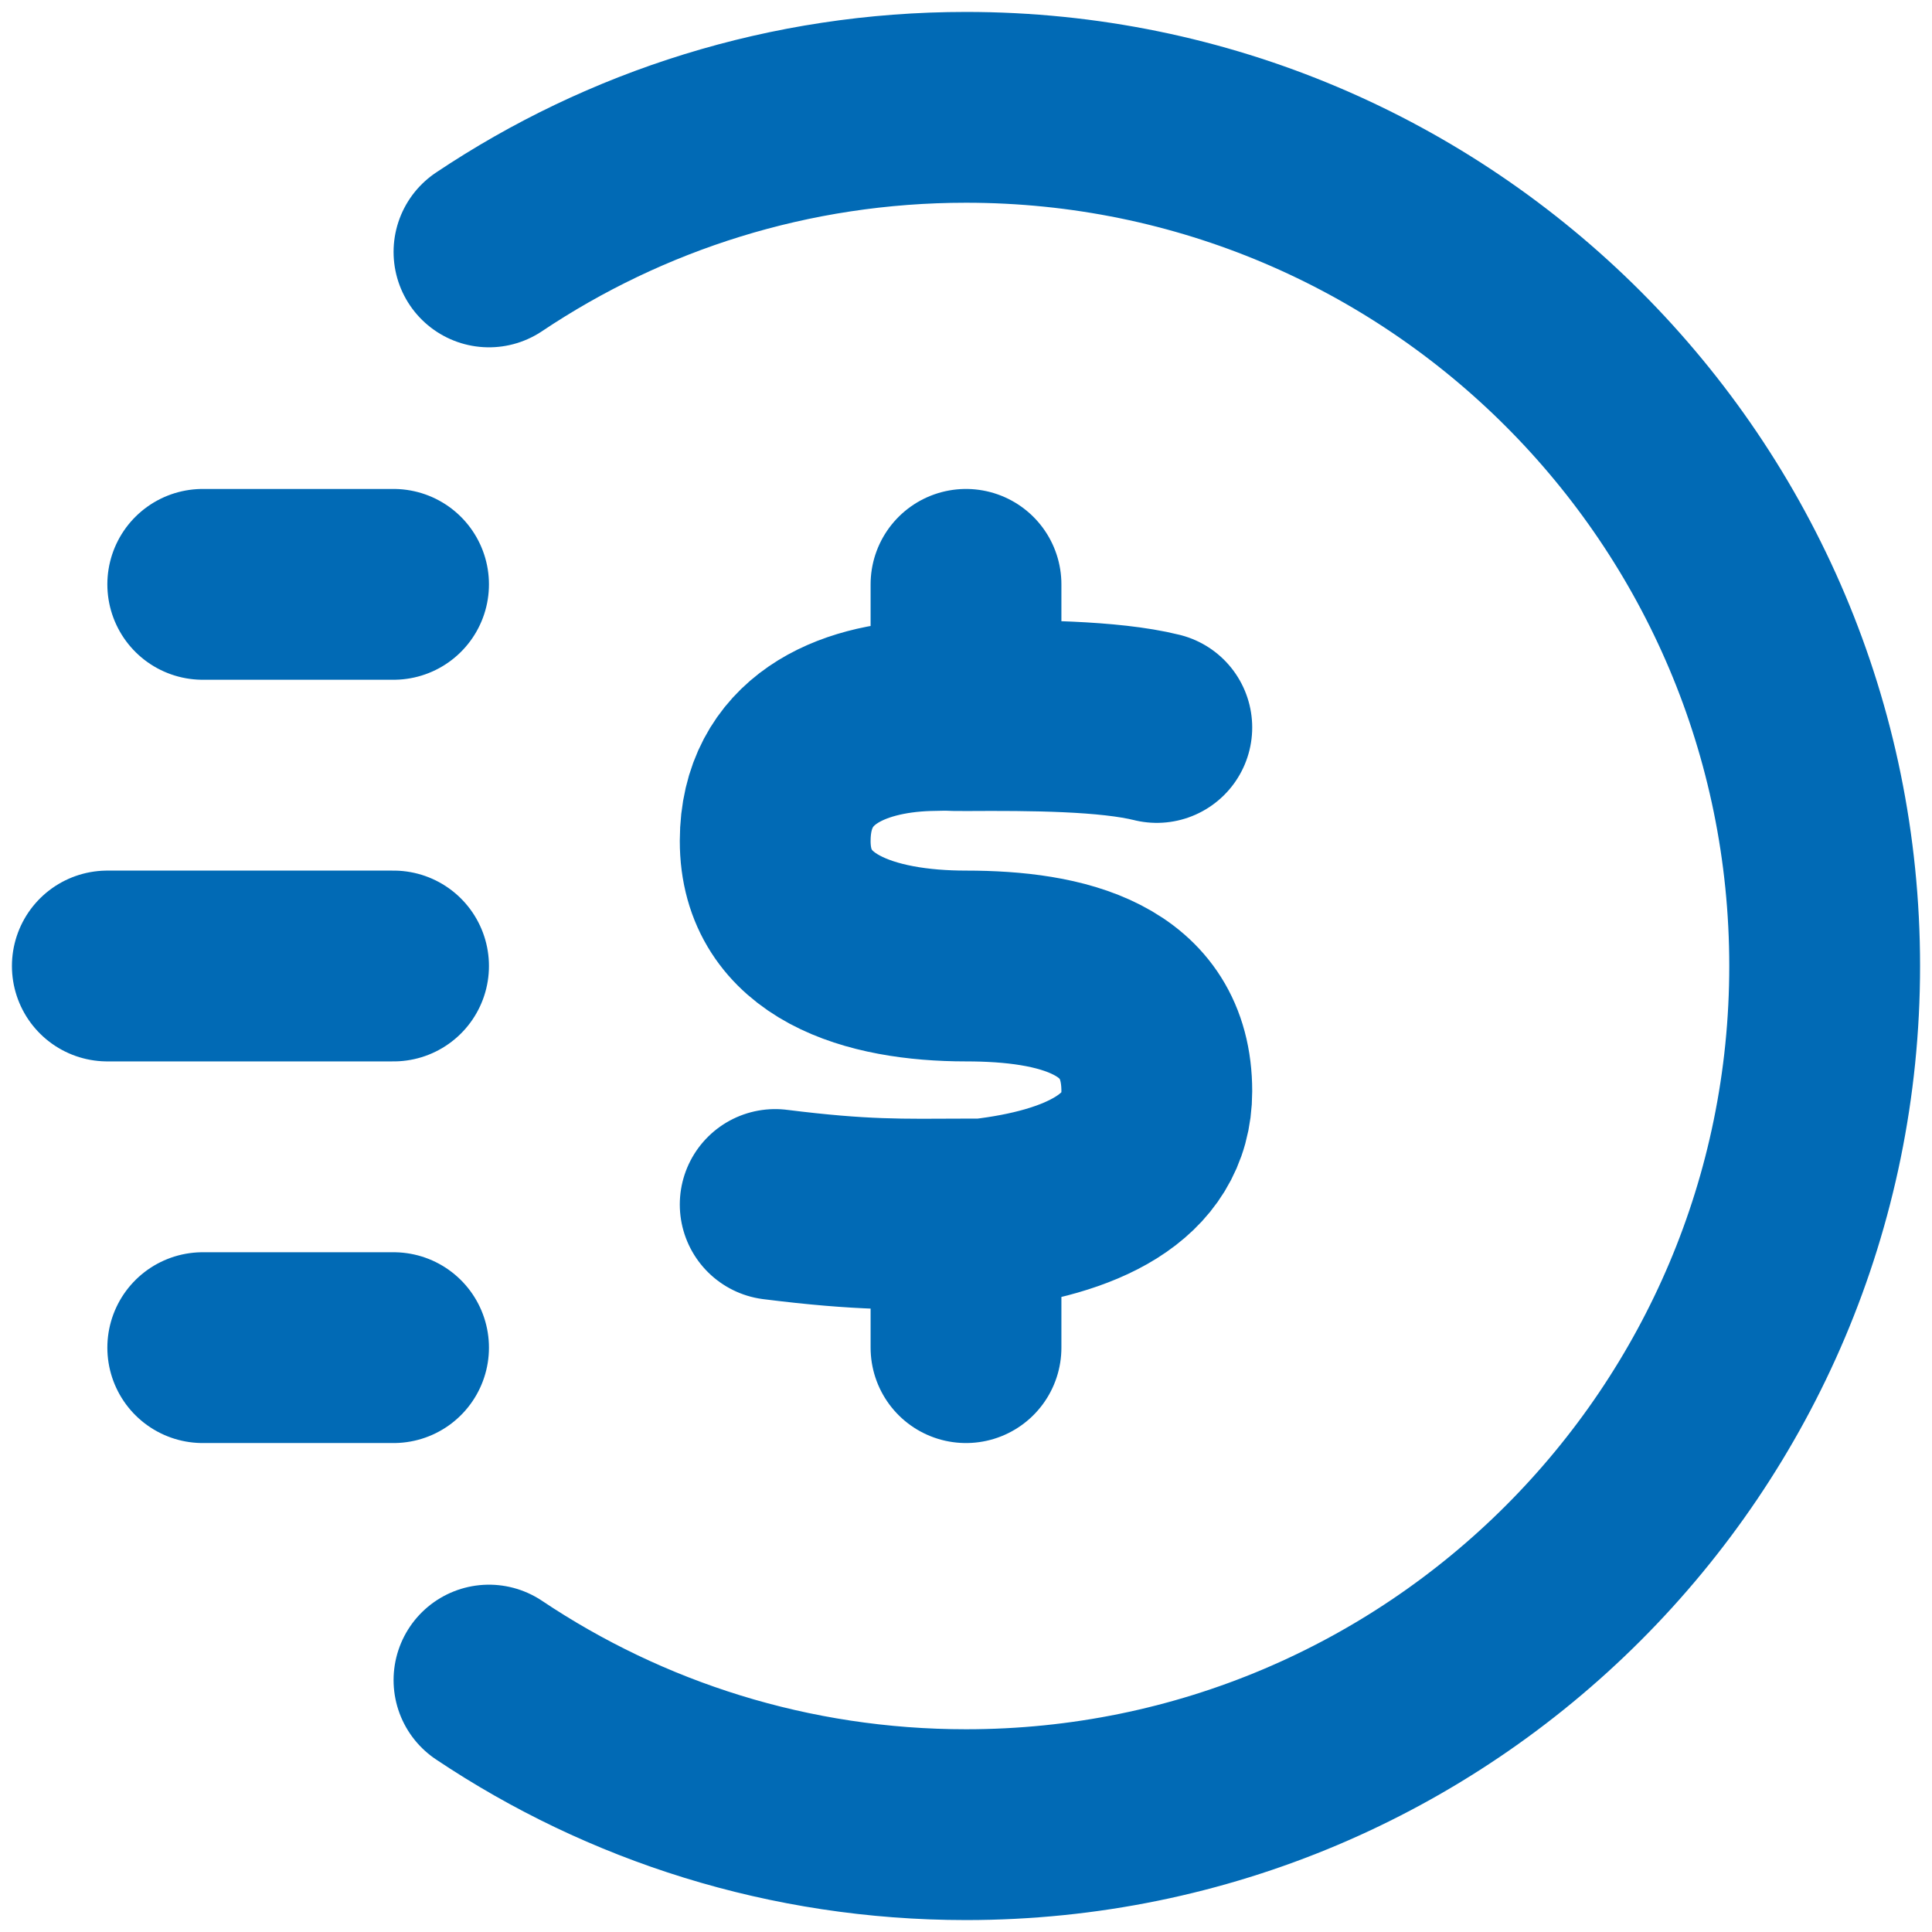<svg width="54" height="54" viewBox="0 0 54 54" fill="none" xmlns="http://www.w3.org/2000/svg">
<path d="M11 16.333H5.667M11 37.667H5.667M11 27H3M13.667 7.041C17.48 4.489 22.066 3 27 3C40.255 3 51 13.745 51 27C51 40.255 40.255 51 27 51C22.066 51 17.48 49.511 13.667 46.959M32.333 20.333C31 20.002 28.827 19.99 27 20.002M27 20.002C26.389 20.006 26.758 19.98 25.933 20.002C23.78 20.07 21.671 20.964 21.667 23.5C21.662 26.201 24.333 27 27 27C29.667 27 32.333 27.616 32.333 30.5C32.333 32.667 30.18 33.616 27.496 33.931C27.324 33.931 27.159 33.931 27 33.932M27 20.002V16.333M27 33.932C25.186 33.939 24.118 33.973 21.667 33.666M27 33.932V37.667" stroke="#016AB5" stroke-width="5.333" stroke-linecap="round" stroke-linejoin="round"/>
</svg>
